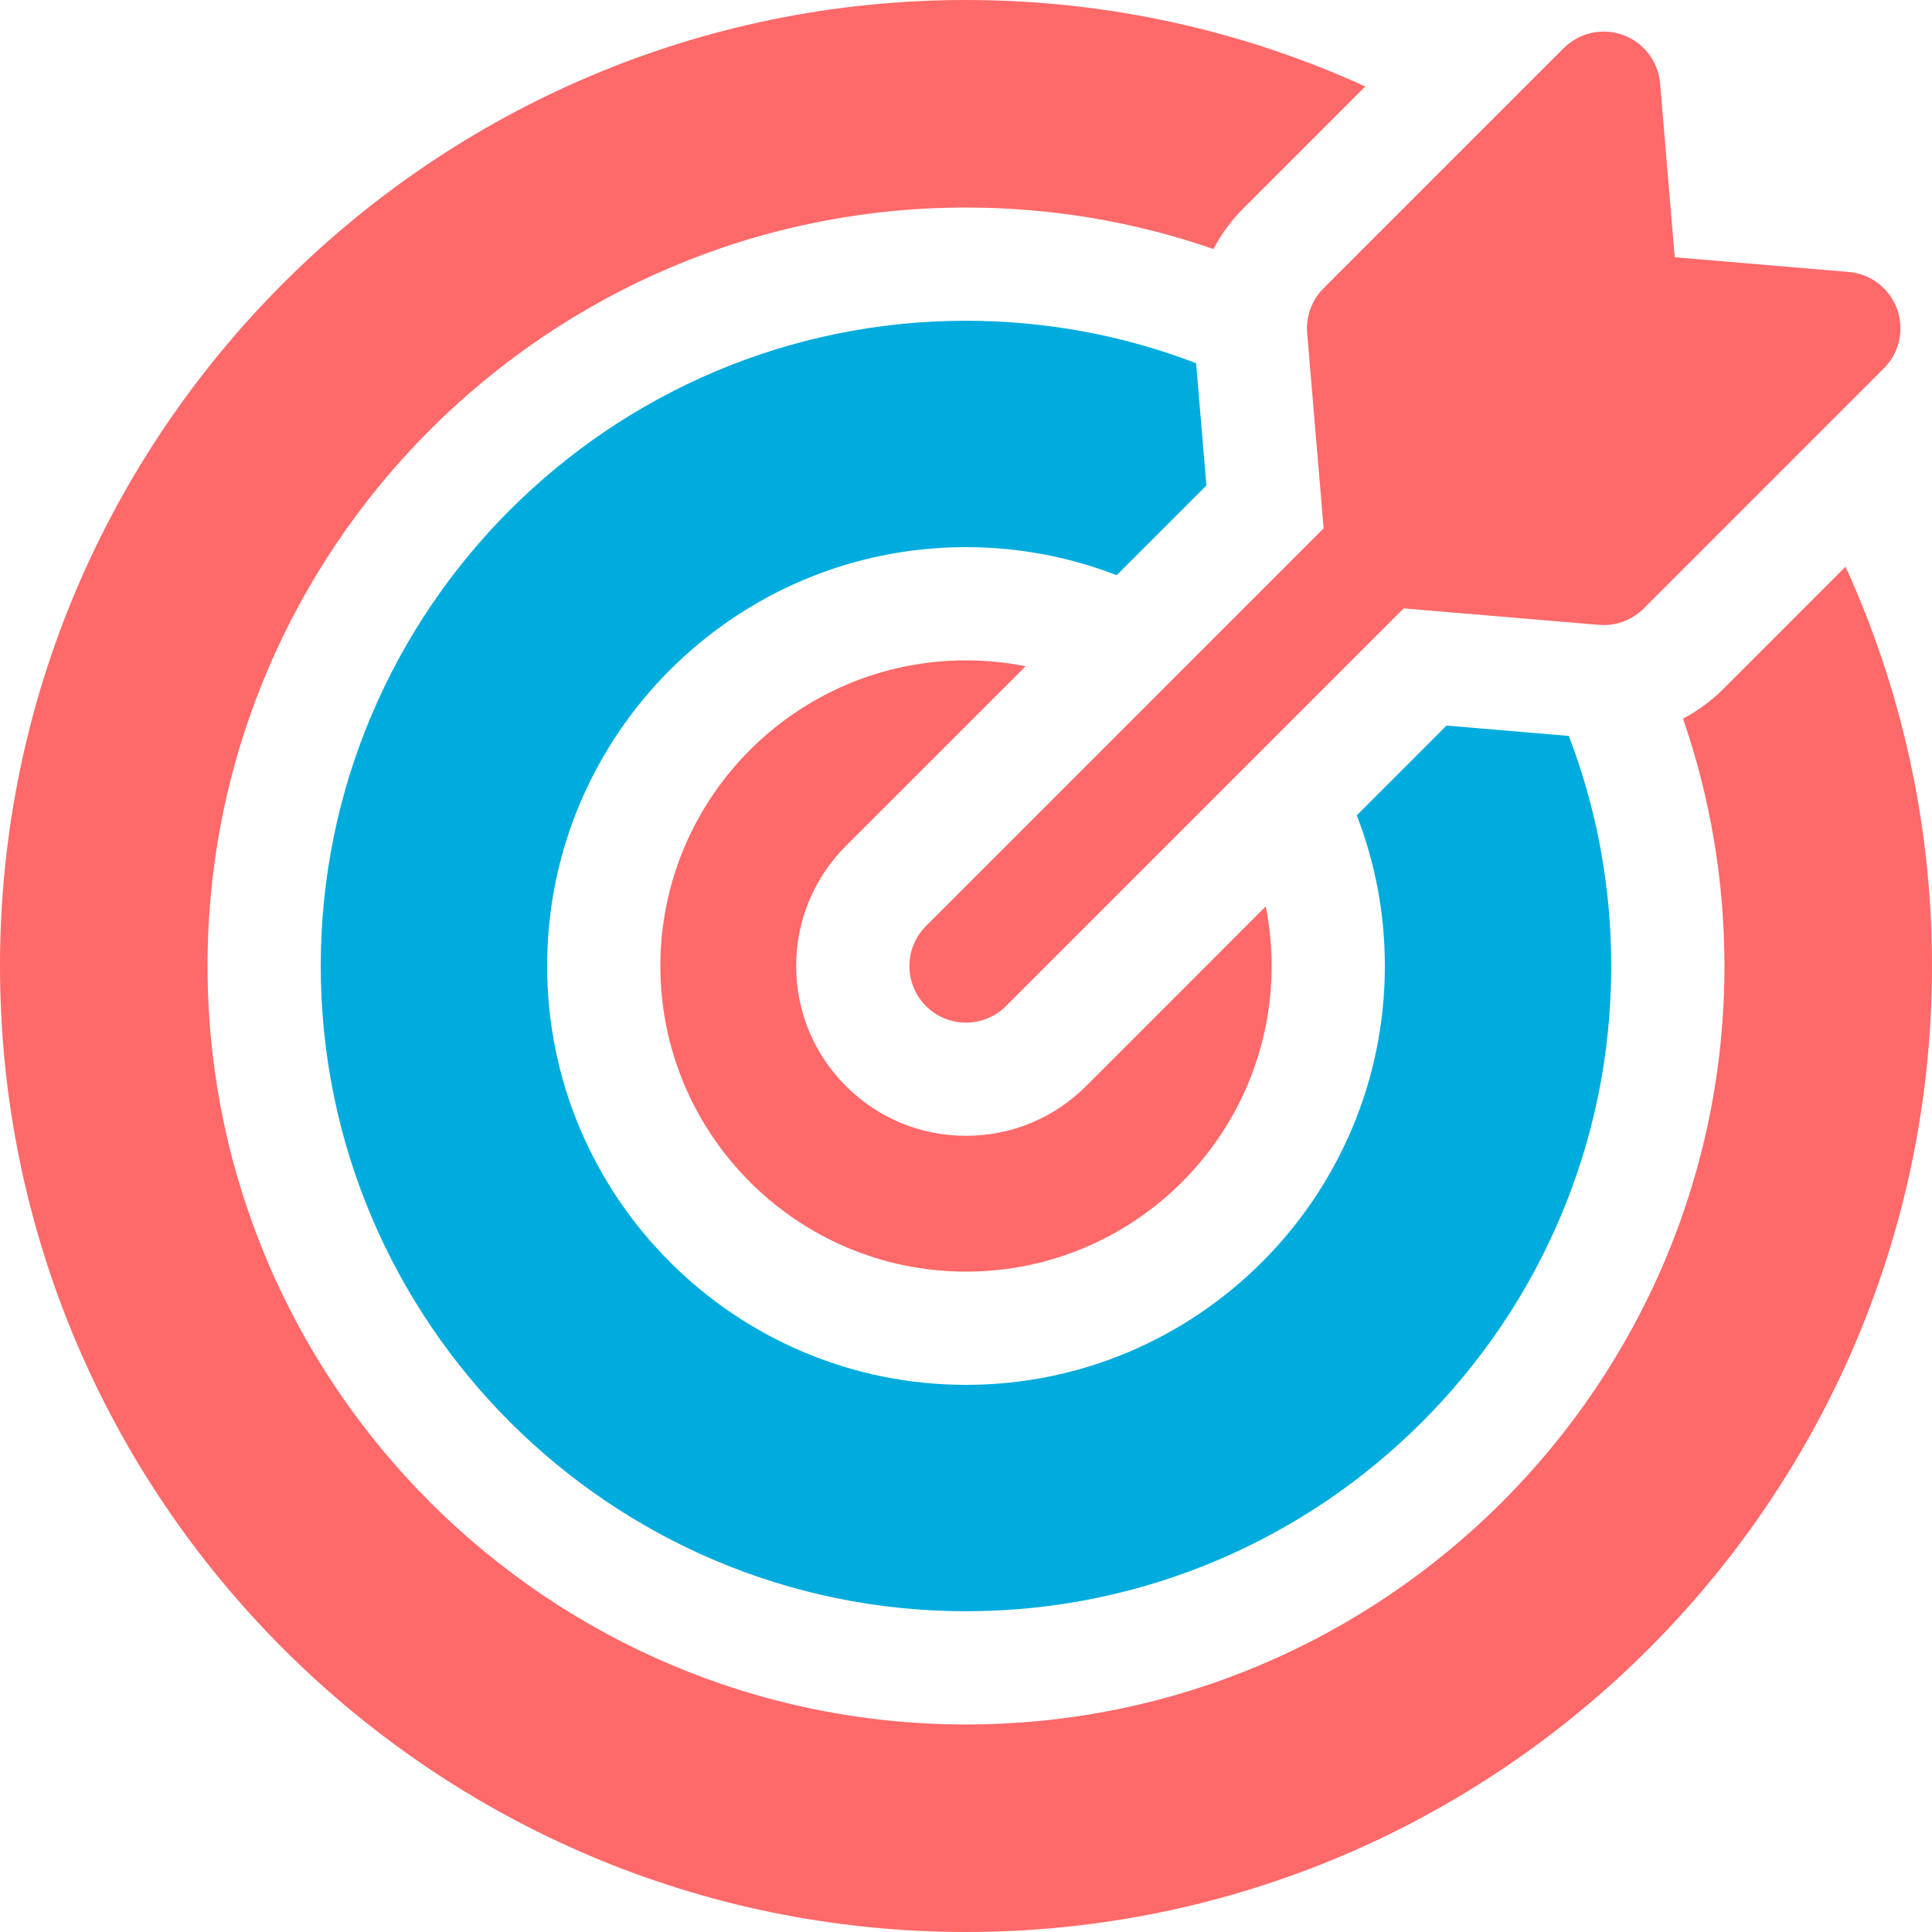 <svg width="45" height="45" viewBox="0 0 45 45" fill="none" xmlns="http://www.w3.org/2000/svg">
<path d="M23.889 15.518C23.439 15.429 22.975 15.381 22.5 15.381C18.574 15.381 15.381 18.574 15.381 22.5C15.381 26.426 18.574 29.619 22.5 29.619C26.426 29.619 29.619 26.426 29.619 22.5C29.619 22.025 29.571 21.561 29.482 21.111L25.297 25.297C24.55 26.044 23.556 26.455 22.5 26.455C21.444 26.455 20.45 26.044 19.703 25.297C18.956 24.55 18.545 23.556 18.545 22.5C18.545 21.444 18.956 20.45 19.703 19.703L23.889 15.518Z" fill="#FF6969"/>
<path d="M42.986 13.2L40.15 16.037C39.866 16.32 39.546 16.556 39.201 16.739C39.825 18.546 40.166 20.484 40.166 22.5C40.166 32.241 32.241 40.166 22.5 40.166C12.759 40.166 4.834 32.241 4.834 22.5C4.834 12.759 12.759 4.834 22.5 4.834C24.517 4.834 26.456 5.175 28.263 5.8C28.446 5.454 28.68 5.133 28.964 4.85L31.8 2.014C28.964 0.721 25.815 0 22.5 0C10.093 0 0 10.093 0 22.5C0 34.907 10.093 45 22.5 45C34.907 45 45 34.907 45 22.5C45 19.185 44.279 16.036 42.986 13.2Z" fill="#FF6969"/>
<path d="M28.1 11.307L27.859 8.459C26.194 7.821 24.387 7.471 22.5 7.471C14.213 7.471 7.471 14.213 7.471 22.5C7.471 30.787 14.213 37.529 22.5 37.529C30.787 37.529 37.529 30.787 37.529 22.5C37.529 20.613 37.179 18.806 36.541 17.141L33.693 16.9L31.602 18.991C32.024 20.08 32.256 21.263 32.256 22.5C32.256 27.88 27.88 32.256 22.5 32.256C17.12 32.256 12.744 27.88 12.744 22.5C12.744 17.12 17.12 12.744 22.5 12.744C23.737 12.744 24.92 12.976 26.009 13.398L28.1 11.307Z" fill="#00ACDE"/>
<path d="M30.446 7.758L30.83 12.306L21.568 21.569C21.053 22.083 21.053 22.918 21.568 23.433C21.825 23.69 22.163 23.819 22.5 23.819C22.837 23.819 23.175 23.69 23.432 23.433L32.694 14.171L37.243 14.554C37.28 14.557 37.316 14.559 37.353 14.559C37.702 14.559 38.037 14.421 38.286 14.173L43.879 8.579C44.242 8.217 44.361 7.676 44.185 7.194C44.008 6.712 43.569 6.376 43.057 6.334L39.008 5.992L38.667 1.943C38.624 1.432 38.288 0.992 37.806 0.816C37.324 0.639 36.784 0.759 36.421 1.122L30.828 6.715C30.553 6.99 30.414 7.371 30.446 7.758Z" fill="#FF6969"/>
</svg>
